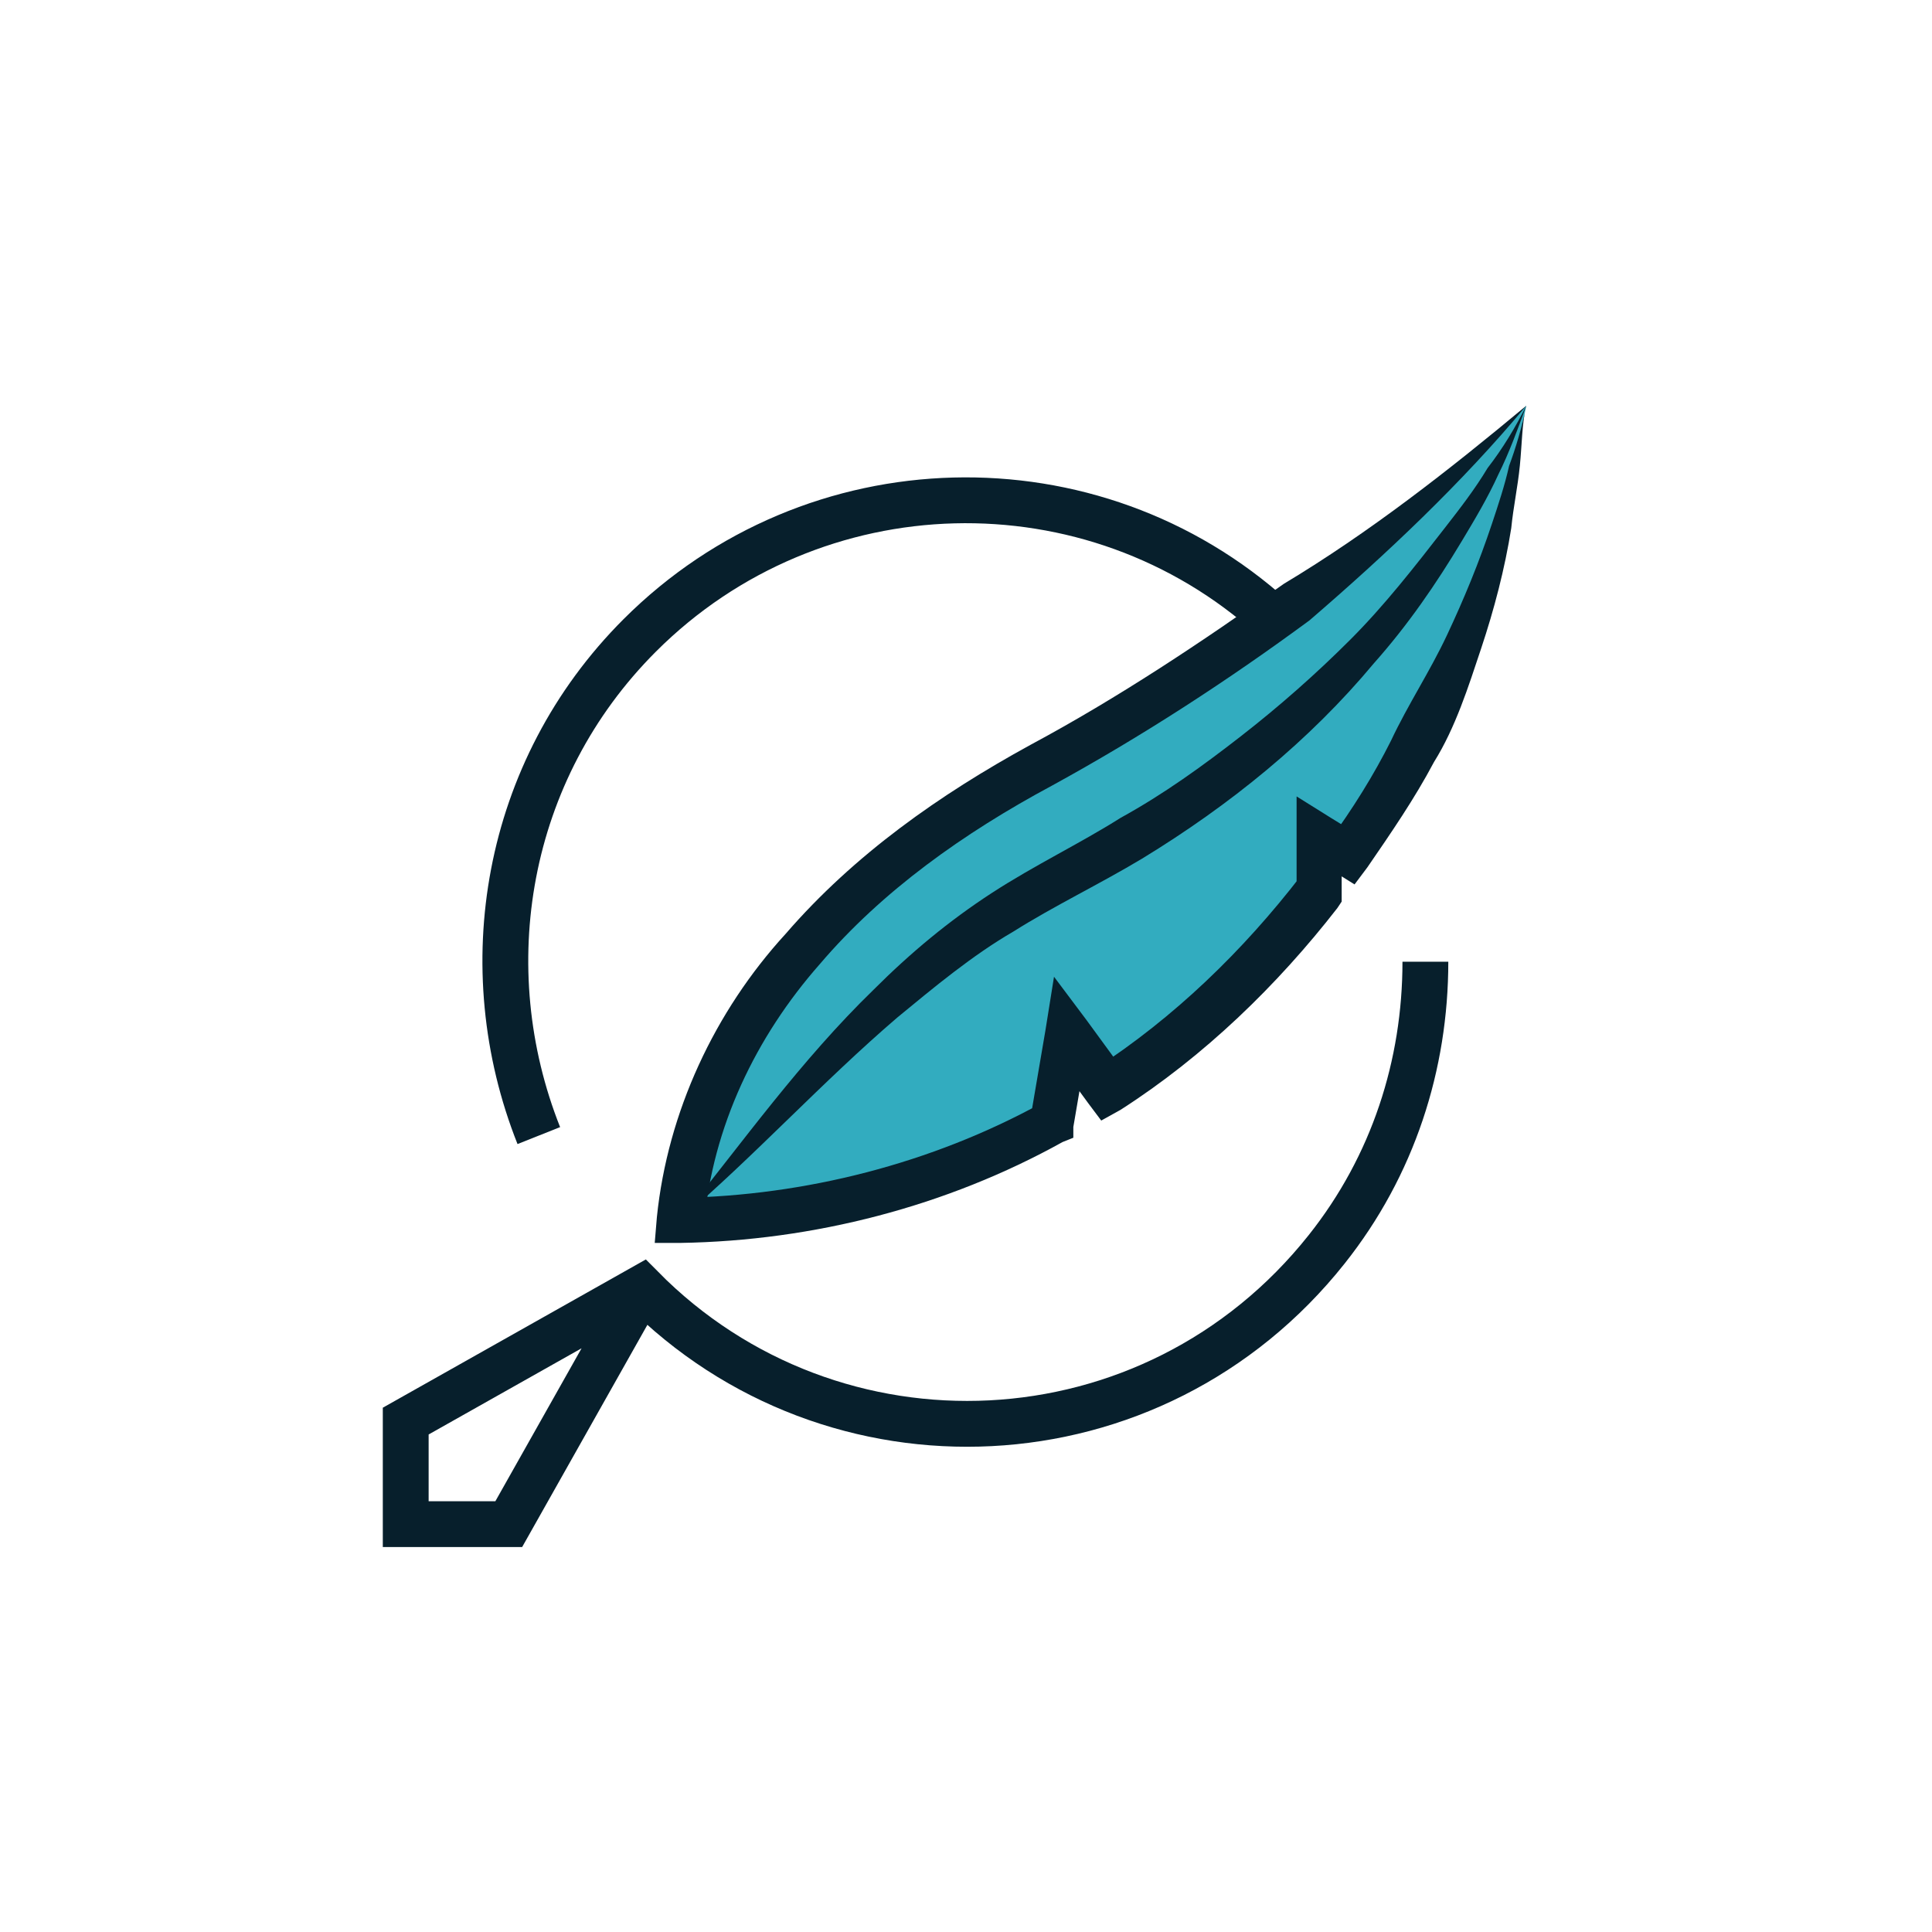 <?xml version="1.0" encoding="utf-8"?>
<!-- Generator: Adobe Illustrator 24.0.3, SVG Export Plug-In . SVG Version: 6.00 Build 0)  -->
<svg version="1.1" id="Layer_1" xmlns="http://www.w3.org/2000/svg" xmlns:xlink="http://www.w3.org/1999/xlink" x="0px" y="0px"
	 viewBox="0 0 90 90" style="enable-background:new 0 0 90 90;" xml:space="preserve">
<style type="text/css">
	.st0{fill:none;stroke:#071F2C;stroke-width:2.135;stroke-miterlimit:10;}
	.st1{fill:#32ACBF;}
	.st2{fill:#071F2C;}
</style>
<title></title>
<g>
	<g>
		<g>
			<path class="st0" d="M59.3,28.8c-8.4-7.6-21.4-7.3-29.5,0.8c-6.3,6.3-7.8,15.5-4.7,23.3"/>
			<path class="st0" d="M29.9,60l-6.2,11h-4.8v-4.8L29.9,60c8.9,9,23.8,8.4,31.9-1.8c3.1-3.9,4.6-8.6,4.6-13.4"/>
		</g>
		<g>
			<g>
				<path class="st1" d="M71.1,18.9l-0.7,3.4c-1.3,6.3-4,12.3-7.7,17.5l-1.3-0.8l0,2.5c-1.2,1.5-2.4,2.9-3.8,4.3l0,0
					c-1.9,1.8-3.9,3.5-6,4.9l-1.9-2.6L49,52.3c-5.3,2.9-11.2,4.4-17.3,4.6c1-10.2,9.2-17.1,16.1-20.8C56.3,31.4,64.3,25.8,71.1,18.9
					z"/>
				<g>
					<path class="st2" d="M71.1,18.9c-0.2,0.8-0.2,1.8-0.3,2.8c-0.1,1-0.3,1.9-0.4,2.9c-0.3,1.9-0.8,3.8-1.4,5.6
						c-0.6,1.8-1.2,3.7-2.2,5.3c-0.9,1.7-2,3.3-3.1,4.9l-0.6,0.8l-0.8-0.5L60.9,40l1.6-0.9l0,2.5l0,0.4l-0.2,0.3
						c-2.8,3.6-6.2,6.9-10.1,9.4l-0.9,0.5l-0.6-0.8l-1.9-2.6l1.9-0.4l-0.7,4.1L50,53l-0.5,0.2c-5.4,3-11.6,4.6-17.8,4.7l-1.2,0
						l0.1-1.2c0.5-4.9,2.7-9.6,6-13.2c3.2-3.7,7.2-6.5,11.4-8.8c4.1-2.2,8-4.8,11.8-7.5C63.8,24.8,67.5,21.9,71.1,18.9z M71.1,18.9
						c-3,3.6-6.5,6.9-10.1,10c-3.8,2.8-7.8,5.4-12,7.7c-4.1,2.2-7.9,4.9-10.8,8.3c-3,3.4-5,7.6-5.4,12.1l-1.1-1.2
						c5.8-0.1,11.7-1.6,16.8-4.4L48,52.1l0.7-4.1l0.4-2.5l1.5,2l1.9,2.6L51,49.8c3.7-2.4,6.9-5.5,9.6-9l-0.2,0.7l0-2.5l0-1.9l1.6,1
						l1.3,0.8l-1.4,0.3c1.1-1.5,2.1-3.1,2.9-4.7c0.8-1.7,1.8-3.2,2.6-4.9c0.8-1.7,1.5-3.4,2.1-5.2c0.3-0.9,0.6-1.8,0.8-2.7
						C70.6,20.9,70.9,19.9,71.1,18.9z"/>
				</g>
			</g>
			<g>
				<path class="st2" d="M71.1,18.9c-0.4,1.1-0.8,2.2-1.3,3.2c-0.5,1.1-1.1,2.1-1.7,3.1c-1.2,2-2.5,3.9-4.1,5.7
					c-3,3.6-6.7,6.6-10.8,9.1c-2,1.2-4.1,2.2-6,3.4c-1.9,1.1-3.7,2.6-5.4,4c-3.5,3-6.6,6.4-10.1,9.4c2.9-3.6,5.6-7.4,9-10.7
					c1.7-1.7,3.5-3.2,5.5-4.5c2-1.3,4.1-2.3,6-3.5c2-1.1,3.8-2.4,5.6-3.8c1.8-1.4,3.5-2.9,5.1-4.5c1.6-1.6,3-3.4,4.4-5.2
					c0.7-0.9,1.4-1.8,2-2.8C70,20.9,70.6,19.9,71.1,18.9z"/>
			</g>
		</g>
	</g>
</g>
</svg>
